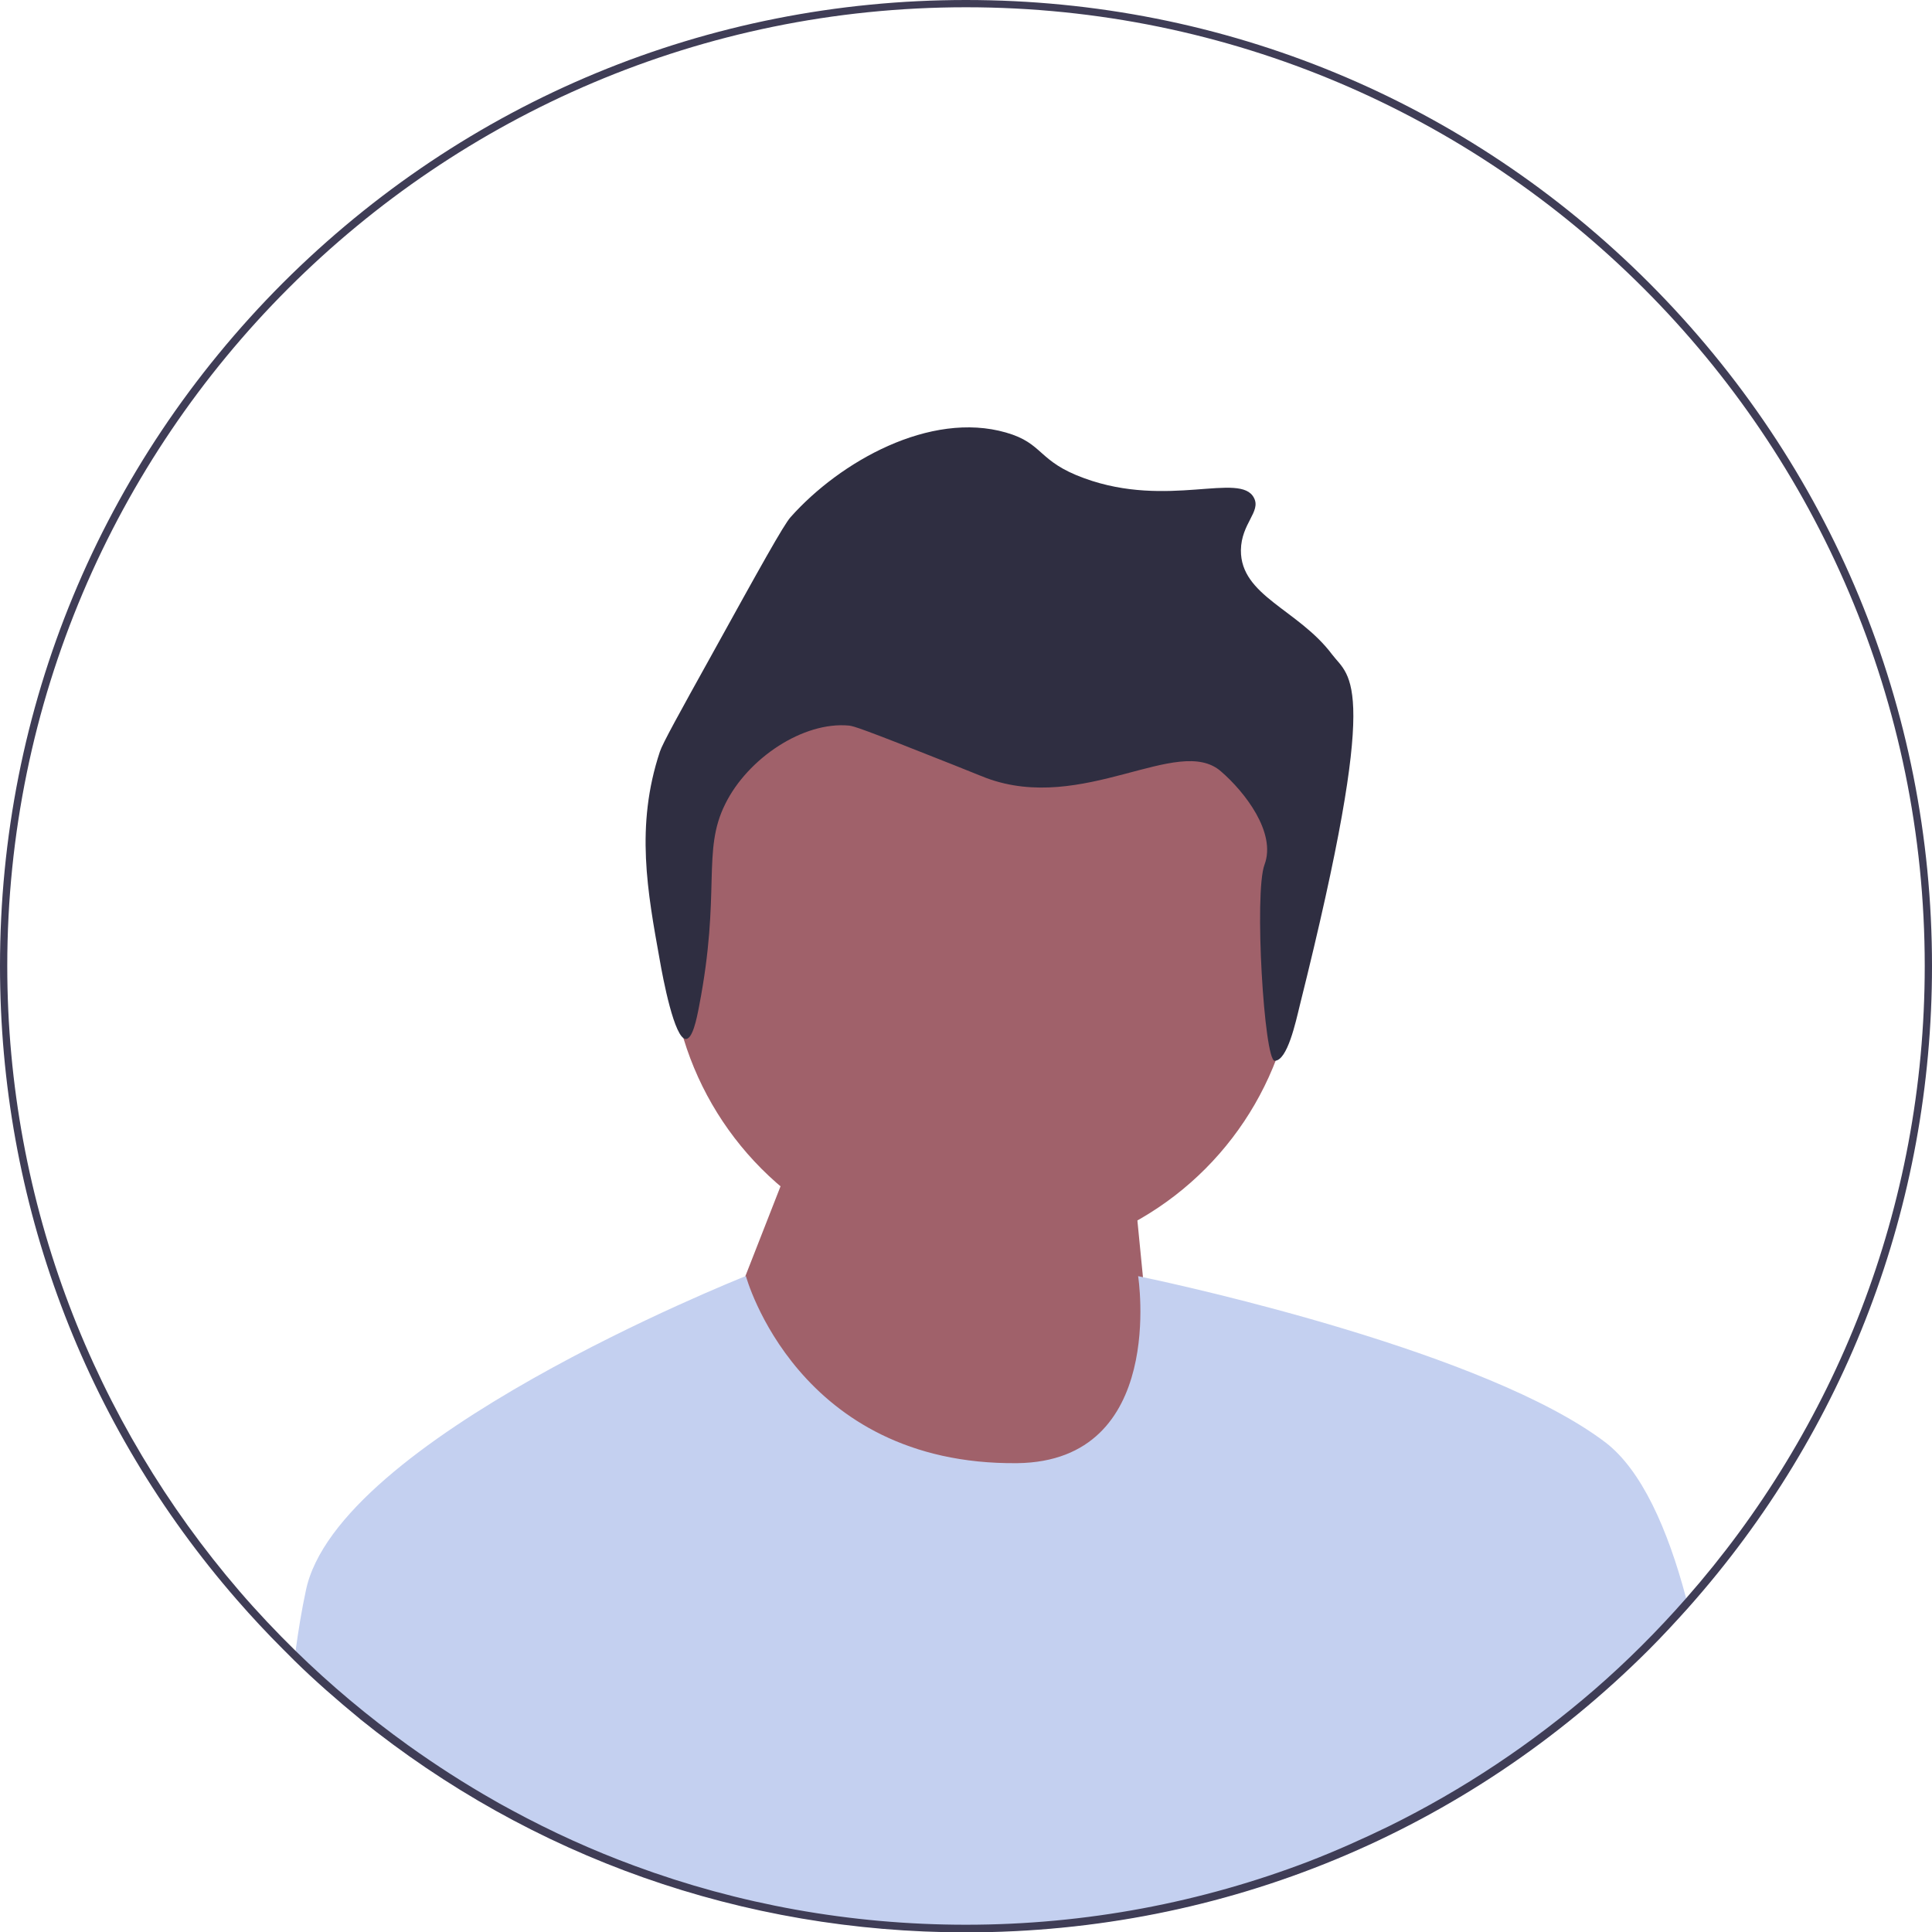 <?xml version="1.0" encoding="utf-8"?>
<!-- Generator: Adobe Illustrator 26.5.0, SVG Export Plug-In . SVG Version: 6.00 Build 0)  -->
<svg version="1.1" id="Layer_1" xmlns="http://www.w3.org/2000/svg" xmlns:xlink="http://www.w3.org/1999/xlink" x="0px" y="0px"
	 viewBox="0 0 532 532" style="enable-background:new 0 0 532 532;" xml:space="preserve">
<style type="text/css">
	.st0{fill:#A0616A;}
	.st1{fill:#2F2E41;}
	.st2{fill:#C4D0F0;}
	.st3{fill:#3F3D56;}
</style>
<g>
	<g>
		<circle class="st0" cx="270.8" cy="260.9" r="86.3"/>
		<polygon class="st0" points="199.3,366.6 217.3,320.6 310.3,306.6 320.3,408.4 226.3,410.4 		"/>
	</g>
	<path class="st1" d="M357.9,276.9c-1.1,4.5-3.4,15.2-6.9,15.2c-2.9,0-5.7-46.3-2.8-54c3.3-8.8-5.4-20-12-25.7
		c-11.8-10.3-38,11.8-64.7,1.8c-0.7-0.3-0.6-0.2-9-3.6c-25.9-10.3-27.3-10.6-28.7-10.8c-12.6-1.2-27.9,9-34.1,21.6
		c-6.5,13-1.1,24.2-7.2,55.7c-0.7,3.7-1.8,8.9-3.6,9c-3.2,0.1-6.4-17-7.2-21.6c-3.4-18.9-6.8-37,0-57.5c0.7-2.2,5.3-10.5,14.4-26.9
		c13.1-23.7,19.7-35.6,21.6-37.7c13.6-15.3,38.4-29.3,59.3-23.3c10.5,3,8.6,7.9,21.6,12.6c23,8.4,43-1.9,46.7,5.4
		c2,3.8-3.5,7-3.6,14.4c-0.1,12.6,15.8,16.3,25.1,28.7C371.8,186.8,380.4,186.9,357.9,276.9L357.9,276.9z"/>
</g>
<path class="st2" d="M464.9,442.6c-3.5,3.9-7.1,7.7-10.8,11.5C403.9,504.3,337.1,532,266,532c-61.4,0-119.6-20.7-166.8-58.7
	c0,0-0.1,0-0.1-0.1c-6.2-5-12.3-10.4-18.1-16.1c0.1-0.9,0.2-1.8,0.4-2.6c0.8-5.8,1.7-11.3,2.8-16.4c8.4-41.7,118.2-85.5,121.1-86.7
	c0,0,0.1,0,0.1,0s14.1,52.1,74.7,51.5c41.3-0.5,33.3-51.5,33.3-51.5s0.5,0.1,1.4,0.3c11.9,2.5,94.7,20.7,127.3,45.5
	c9.9,7.6,17.1,23.7,22.2,42.9C464.5,440.9,464.7,441.8,464.9,442.6z"/>
<path class="st3" d="M454.1,77.9C403.9,27.7,337.1,0,266,0S128.2,27.7,77.9,77.9C27.7,128.2,0,195,0,266
	c0,64.9,23.1,126.2,65.3,174.6c4,4.6,8.2,9.1,12.6,13.5c1,1,2.1,2.1,3.1,3.1c5.8,5.7,11.9,11,18.1,16.1c0,0,0,0.1,0.1,0.1
	c47.1,38,105.3,58.7,166.8,58.7c71.1,0,137.9-27.7,188.1-77.9c3.7-3.7,7.3-7.6,10.8-11.5C508.3,393.9,532,331.8,532,266
	C532,195,504.3,128.2,454.1,77.9z M464.3,440.1c-7.9,9-16.3,17.4-25.3,25.2c-17.1,14.8-36.1,27.5-56.6,37.6
	c-7.2,3.5-14.6,6.8-22.1,9.7C331,523.8,299.2,530,266,530c-32,0-62.8-5.7-91.2-16.2c-11.7-4.3-22.9-9.4-33.8-15.3
	c-1.6-0.9-3.2-1.7-4.7-2.6c-8.3-4.7-16.2-9.8-23.9-15.3c-11-7.9-21.4-16.6-31-26c-5.4-5.3-10.6-10.8-15.5-16.5
	C26.1,391.8,2,331.7,2,266C2,120.4,120.4,2,266,2s264,118.4,264,264C530,332.7,505.2,393.6,464.3,440.1z"/>
</svg>
